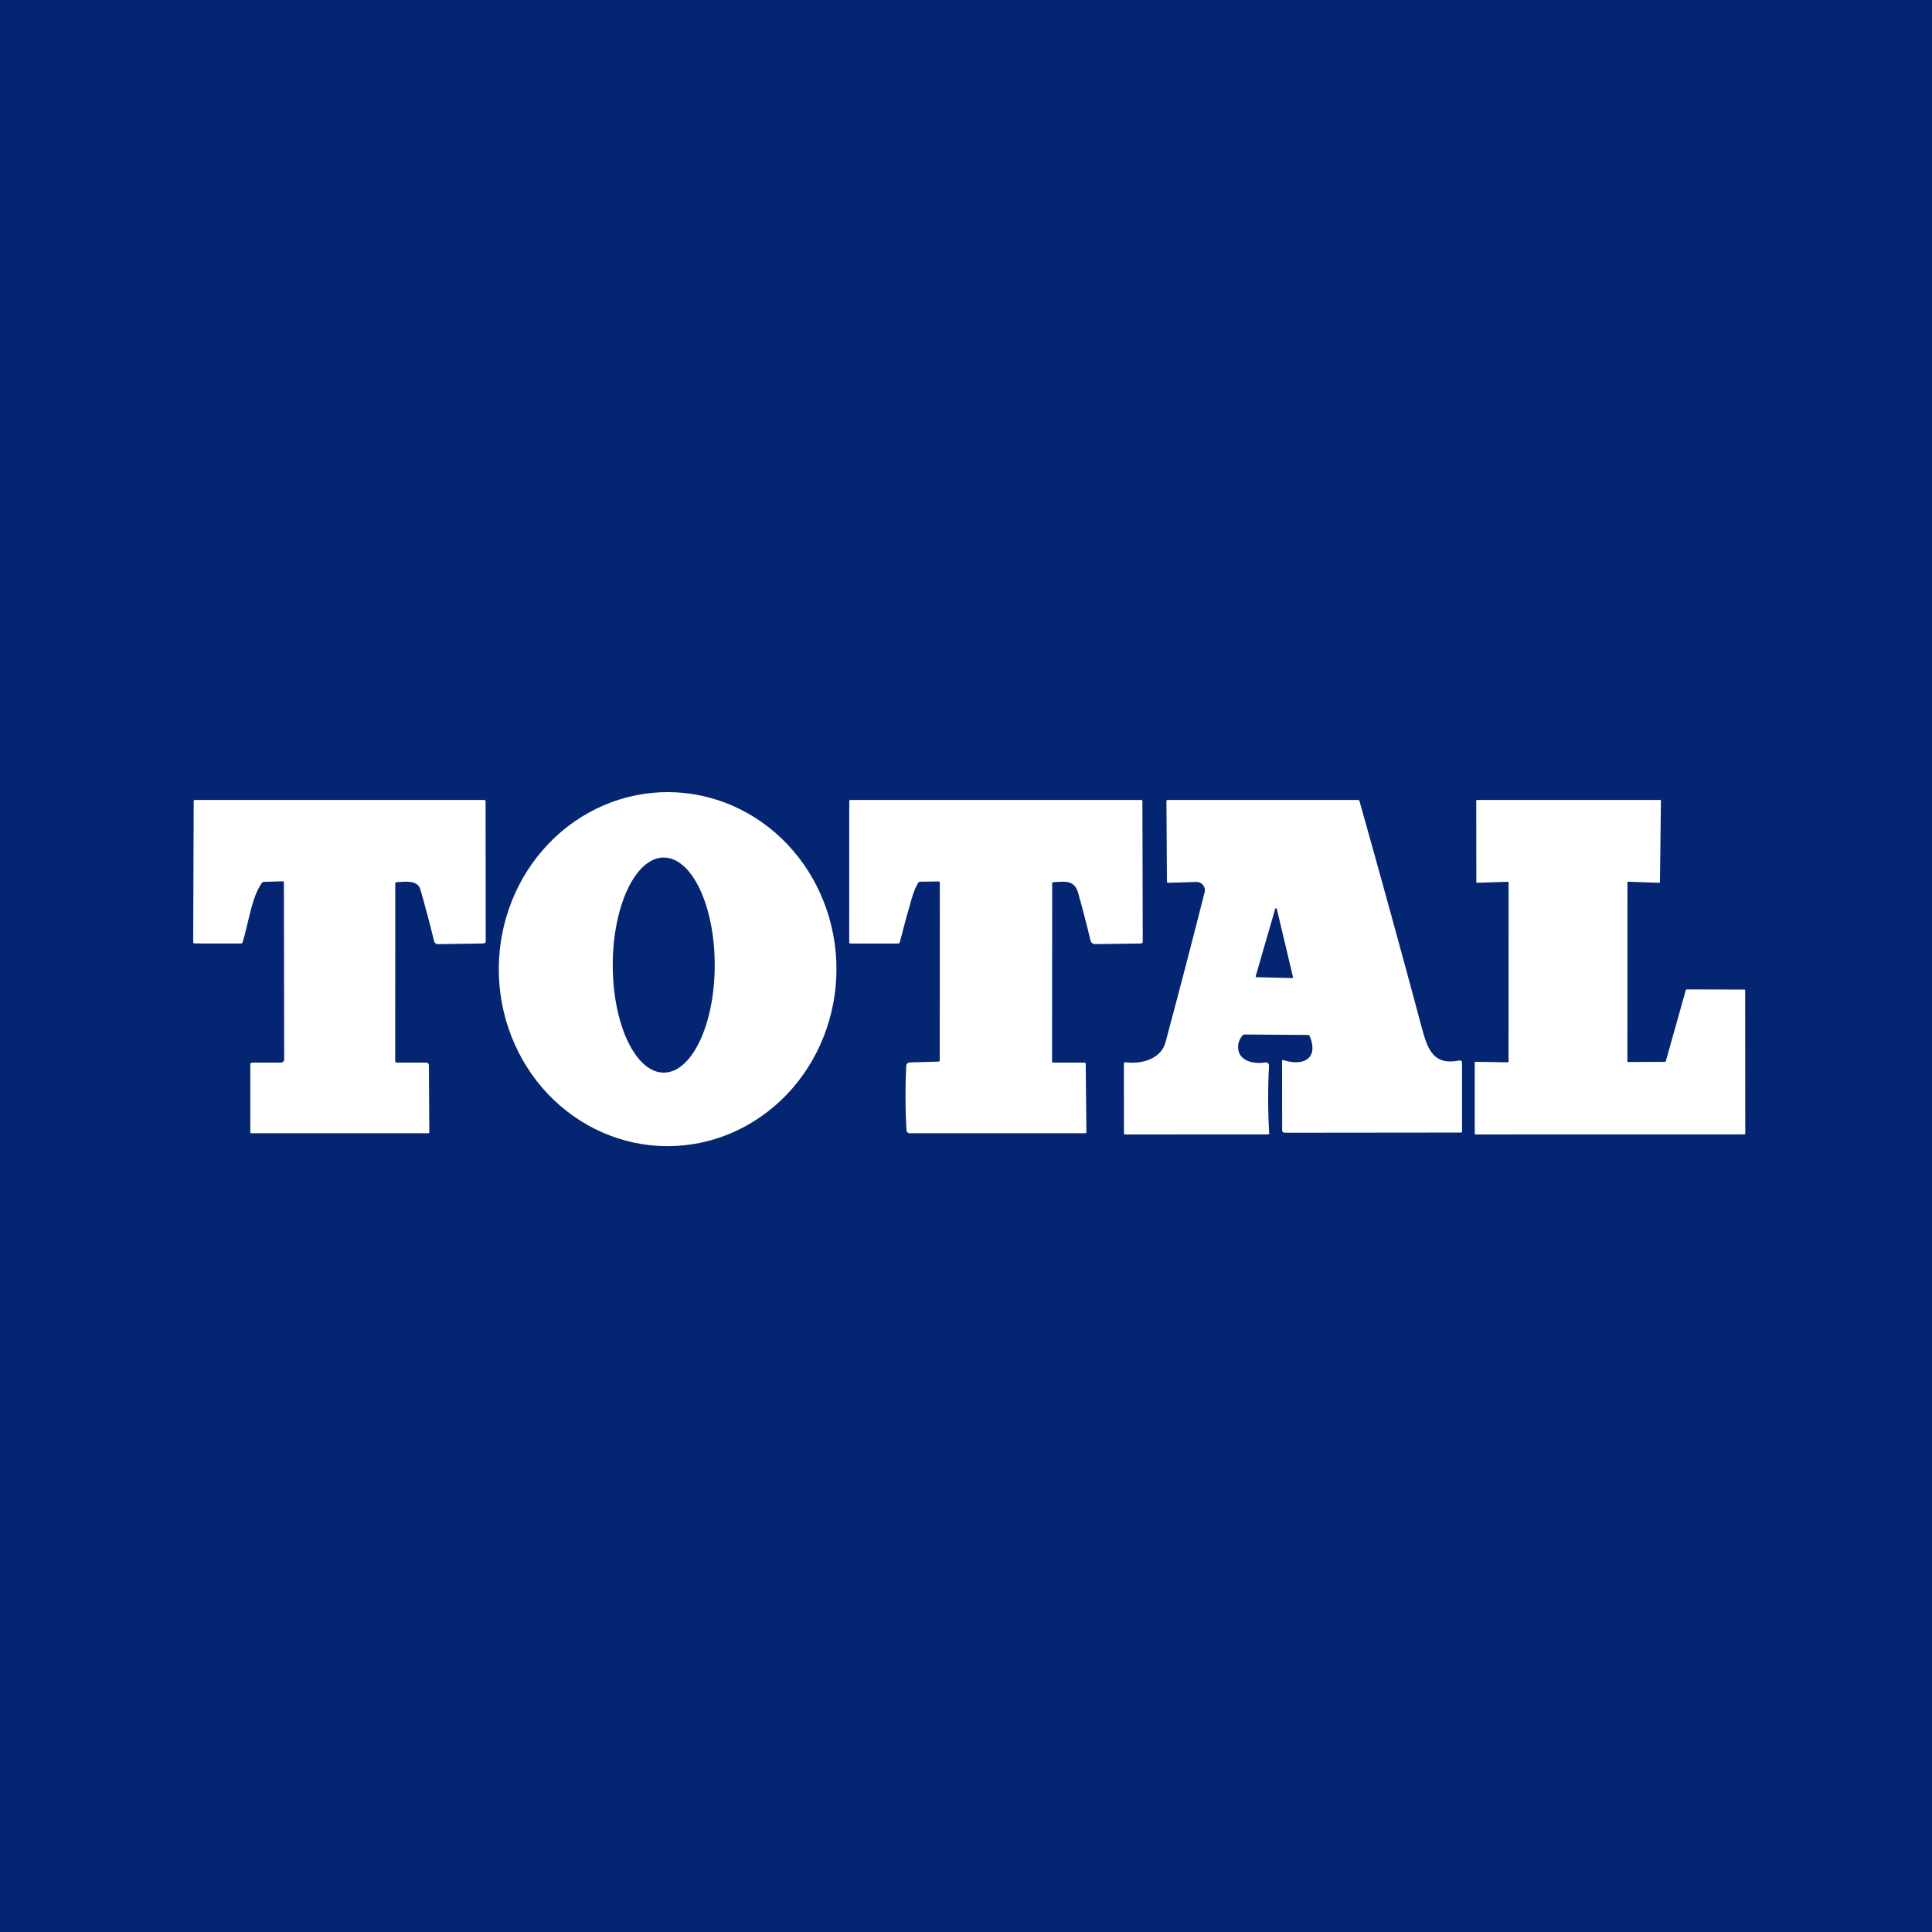 <svg width="100" height="100" viewBox="0 0 100 100" fill="none" xmlns="http://www.w3.org/2000/svg">
<rect width="100" height="100" fill="#042672"/>
<path d="M14.521 54.999C14.647 54.999 14.71 54.935 14.71 54.809L14.695 45.691C14.695 45.639 14.669 45.613 14.616 45.615L13.661 45.645C13.64 45.646 13.619 45.652 13.6 45.662C13.581 45.672 13.565 45.686 13.553 45.704C13.026 46.449 12.906 47.597 12.559 48.769C12.545 48.815 12.515 48.837 12.467 48.836L10.081 48.833C10.027 48.832 10 48.804 10 48.75L10.026 41.464C10.027 41.448 10.033 41.433 10.044 41.422C10.055 41.411 10.07 41.405 10.085 41.405H25.061C25.11 41.405 25.134 41.43 25.134 41.479L25.141 48.712C25.141 48.744 25.129 48.775 25.107 48.797C25.085 48.819 25.055 48.832 25.024 48.833L22.661 48.869C22.617 48.87 22.575 48.855 22.54 48.829C22.506 48.802 22.482 48.765 22.471 48.722C22.255 47.836 22.018 46.941 21.76 46.039C21.614 45.528 20.941 45.64 20.541 45.66C20.486 45.663 20.459 45.691 20.459 45.746L20.455 54.92C20.455 54.941 20.463 54.961 20.478 54.976C20.493 54.99 20.513 54.999 20.534 54.999H22.046C22.148 54.999 22.199 55.05 22.2 55.151L22.22 58.601C22.22 58.615 22.214 58.629 22.204 58.639C22.194 58.649 22.18 58.655 22.166 58.655H13.019C12.977 58.655 12.956 58.634 12.956 58.593V55.093C12.956 55.068 12.966 55.044 12.984 55.026C13.001 55.009 13.025 54.999 13.05 54.999H14.521Z" fill="white"/>
<path d="M48.566 45.625L47.626 45.636C47.607 45.636 47.588 45.641 47.571 45.651C47.554 45.66 47.539 45.674 47.529 45.69C47.406 45.883 47.292 46.156 47.189 46.508C46.97 47.257 46.766 48.009 46.576 48.764C46.564 48.812 46.533 48.836 46.484 48.836L44.028 48.837C43.979 48.837 43.955 48.813 43.955 48.765L43.958 41.468C43.958 41.451 43.964 41.435 43.975 41.423C43.987 41.412 44.003 41.405 44.019 41.405H59.059C59.107 41.405 59.131 41.429 59.131 41.476L59.148 48.746C59.148 48.758 59.146 48.769 59.141 48.78C59.137 48.791 59.131 48.8 59.123 48.809C59.114 48.817 59.105 48.823 59.094 48.828C59.083 48.832 59.072 48.835 59.06 48.835L56.68 48.867C56.626 48.868 56.573 48.85 56.53 48.817C56.488 48.783 56.458 48.736 56.445 48.684C56.242 47.831 56.028 47.008 55.804 46.218C55.606 45.52 55.094 45.63 54.516 45.66C54.48 45.662 54.461 45.681 54.461 45.718L54.454 54.935C54.454 54.977 54.475 54.999 54.518 54.999H56.123C56.172 54.999 56.196 55.023 56.196 55.071L56.231 58.595C56.231 58.635 56.212 58.655 56.173 58.655H47.076C47.036 58.655 46.997 58.64 46.968 58.612C46.939 58.584 46.921 58.547 46.919 58.506C46.855 57.392 46.85 56.278 46.906 55.164C46.908 55.118 46.928 55.076 46.96 55.044C46.992 55.012 47.035 54.994 47.08 54.992L48.575 54.949C48.618 54.948 48.64 54.925 48.64 54.881L48.645 45.703C48.645 45.65 48.619 45.624 48.566 45.625Z" fill="white"/>
<path d="M78.044 45.641L76.455 45.693C76.45 45.693 76.445 45.692 76.44 45.69C76.435 45.688 76.431 45.685 76.427 45.682C76.423 45.678 76.42 45.674 76.418 45.669C76.416 45.664 76.415 45.659 76.415 45.654L76.411 41.444C76.411 41.434 76.415 41.424 76.423 41.416C76.43 41.409 76.44 41.405 76.45 41.405H85.93C85.935 41.405 85.94 41.406 85.945 41.408C85.95 41.41 85.954 41.413 85.957 41.416C85.961 41.42 85.964 41.424 85.966 41.429C85.968 41.434 85.969 41.439 85.969 41.444L85.919 45.654C85.919 45.659 85.918 45.664 85.916 45.669C85.914 45.674 85.911 45.678 85.907 45.682C85.903 45.685 85.899 45.688 85.894 45.69C85.889 45.692 85.884 45.693 85.879 45.693L84.276 45.638C84.271 45.637 84.266 45.638 84.261 45.64C84.256 45.642 84.252 45.645 84.248 45.648C84.244 45.652 84.241 45.656 84.239 45.661C84.237 45.666 84.236 45.671 84.236 45.676L84.233 54.931C84.233 54.942 84.237 54.951 84.244 54.959C84.251 54.966 84.261 54.97 84.271 54.97L86.184 54.961C86.192 54.961 86.2 54.958 86.207 54.953C86.213 54.948 86.218 54.941 86.22 54.932L87.259 51.241C87.261 51.233 87.266 51.226 87.273 51.221C87.279 51.215 87.288 51.212 87.296 51.212L90.29 51.22C90.3 51.22 90.31 51.224 90.317 51.231C90.325 51.239 90.329 51.248 90.329 51.259L90.335 58.678C90.335 58.688 90.331 58.698 90.324 58.705C90.316 58.712 90.307 58.716 90.296 58.716L76.37 58.719C76.36 58.719 76.35 58.715 76.343 58.707C76.335 58.7 76.331 58.69 76.331 58.68V54.999C76.331 54.989 76.335 54.979 76.343 54.971C76.35 54.964 76.36 54.96 76.37 54.96L78.043 54.984C78.053 54.984 78.063 54.98 78.07 54.972C78.077 54.965 78.081 54.955 78.081 54.945L78.084 45.68C78.084 45.675 78.083 45.67 78.081 45.665C78.079 45.66 78.076 45.656 78.072 45.652C78.068 45.649 78.064 45.646 78.059 45.644C78.054 45.642 78.049 45.641 78.044 45.641Z" fill="white"/>
<path fill-rule="evenodd" clip-rule="evenodd" d="M31.182 58.616C32.241 59.08 33.377 59.321 34.524 59.325C35.672 59.329 36.809 59.096 37.871 58.639C38.933 58.182 39.898 57.511 40.713 56.663C41.527 55.815 42.174 54.807 42.617 53.697C43.06 52.587 43.291 51.396 43.295 50.193C43.299 48.99 43.077 47.797 42.642 46.684C42.207 45.571 41.566 44.559 40.758 43.705C39.95 42.852 38.989 42.173 37.93 41.709C36.871 41.245 35.736 41.004 34.588 41C33.441 40.996 32.303 41.229 31.241 41.686C30.18 42.143 29.214 42.814 28.4 43.662C27.585 44.51 26.938 45.518 26.495 46.628C26.052 47.738 25.822 48.929 25.817 50.132C25.813 51.335 26.035 52.528 26.47 53.641C26.906 54.754 27.546 55.766 28.354 56.62C29.163 57.473 30.124 58.152 31.182 58.616ZM34.355 55.519C32.898 55.519 31.716 53.027 31.716 49.953C31.716 46.878 32.898 44.386 34.355 44.386C35.812 44.386 36.994 46.878 36.994 49.953C36.994 53.027 35.812 55.519 34.355 55.519Z" fill="white"/>
<path fill-rule="evenodd" clip-rule="evenodd" d="M64.415 53.546L67.706 53.568C67.724 53.568 67.74 53.573 67.755 53.583C67.769 53.593 67.781 53.606 67.787 53.623C68.281 54.81 67.437 55.203 66.427 54.869C66.382 54.854 66.359 54.87 66.359 54.919L66.364 58.491C66.364 58.584 66.411 58.63 66.502 58.63L75.614 58.621C75.654 58.621 75.675 58.601 75.675 58.56V54.996C75.675 54.98 75.671 54.964 75.664 54.95C75.657 54.935 75.647 54.923 75.635 54.913C75.622 54.902 75.607 54.895 75.592 54.891C75.576 54.887 75.559 54.887 75.544 54.89C74.21 55.159 73.9 54.346 73.595 53.206C72.545 49.285 71.468 45.369 70.365 41.459C70.355 41.423 70.332 41.405 70.295 41.405H60.431C60.393 41.405 60.374 41.424 60.375 41.461L60.4 45.616C60.4 45.67 60.426 45.695 60.48 45.694L61.925 45.649C61.991 45.647 62.057 45.66 62.117 45.688C62.177 45.715 62.23 45.757 62.271 45.809C62.313 45.86 62.342 45.921 62.356 45.985C62.37 46.05 62.369 46.117 62.352 46.181C61.697 48.769 61.021 51.358 60.326 53.95C60.094 54.818 59.08 55.094 58.259 54.983C58.248 54.981 58.237 54.982 58.227 54.985C58.216 54.988 58.207 54.993 58.199 55.001C58.19 55.008 58.184 55.016 58.179 55.026C58.175 55.036 58.172 55.047 58.172 55.057L58.176 58.656C58.176 58.699 58.197 58.72 58.239 58.72L65.642 58.716C65.678 58.716 65.695 58.698 65.692 58.663C65.625 57.496 65.622 56.329 65.684 55.161C65.685 55.137 65.681 55.112 65.671 55.09C65.662 55.067 65.647 55.047 65.629 55.031C65.611 55.014 65.589 55.002 65.566 54.996C65.543 54.989 65.518 54.987 65.494 54.991C64.939 55.081 64.144 54.953 64.087 54.27C64.067 54.024 64.142 53.799 64.311 53.595C64.338 53.562 64.372 53.546 64.415 53.546ZM66.004 47.039L64.996 50.523C64.994 50.529 64.994 50.536 64.995 50.542C64.996 50.549 64.999 50.556 65.003 50.561C65.007 50.566 65.012 50.571 65.018 50.574C65.024 50.577 65.031 50.579 65.037 50.579L66.88 50.624C66.887 50.624 66.893 50.623 66.899 50.62C66.905 50.617 66.911 50.613 66.915 50.608C66.919 50.602 66.922 50.596 66.924 50.59C66.925 50.583 66.925 50.577 66.924 50.57L66.087 47.04C66.085 47.031 66.079 47.023 66.072 47.017C66.064 47.012 66.055 47.008 66.046 47.008C66.037 47.008 66.027 47.011 66.02 47.017C66.012 47.022 66.007 47.03 66.004 47.039Z" fill="white"/>
</svg>
